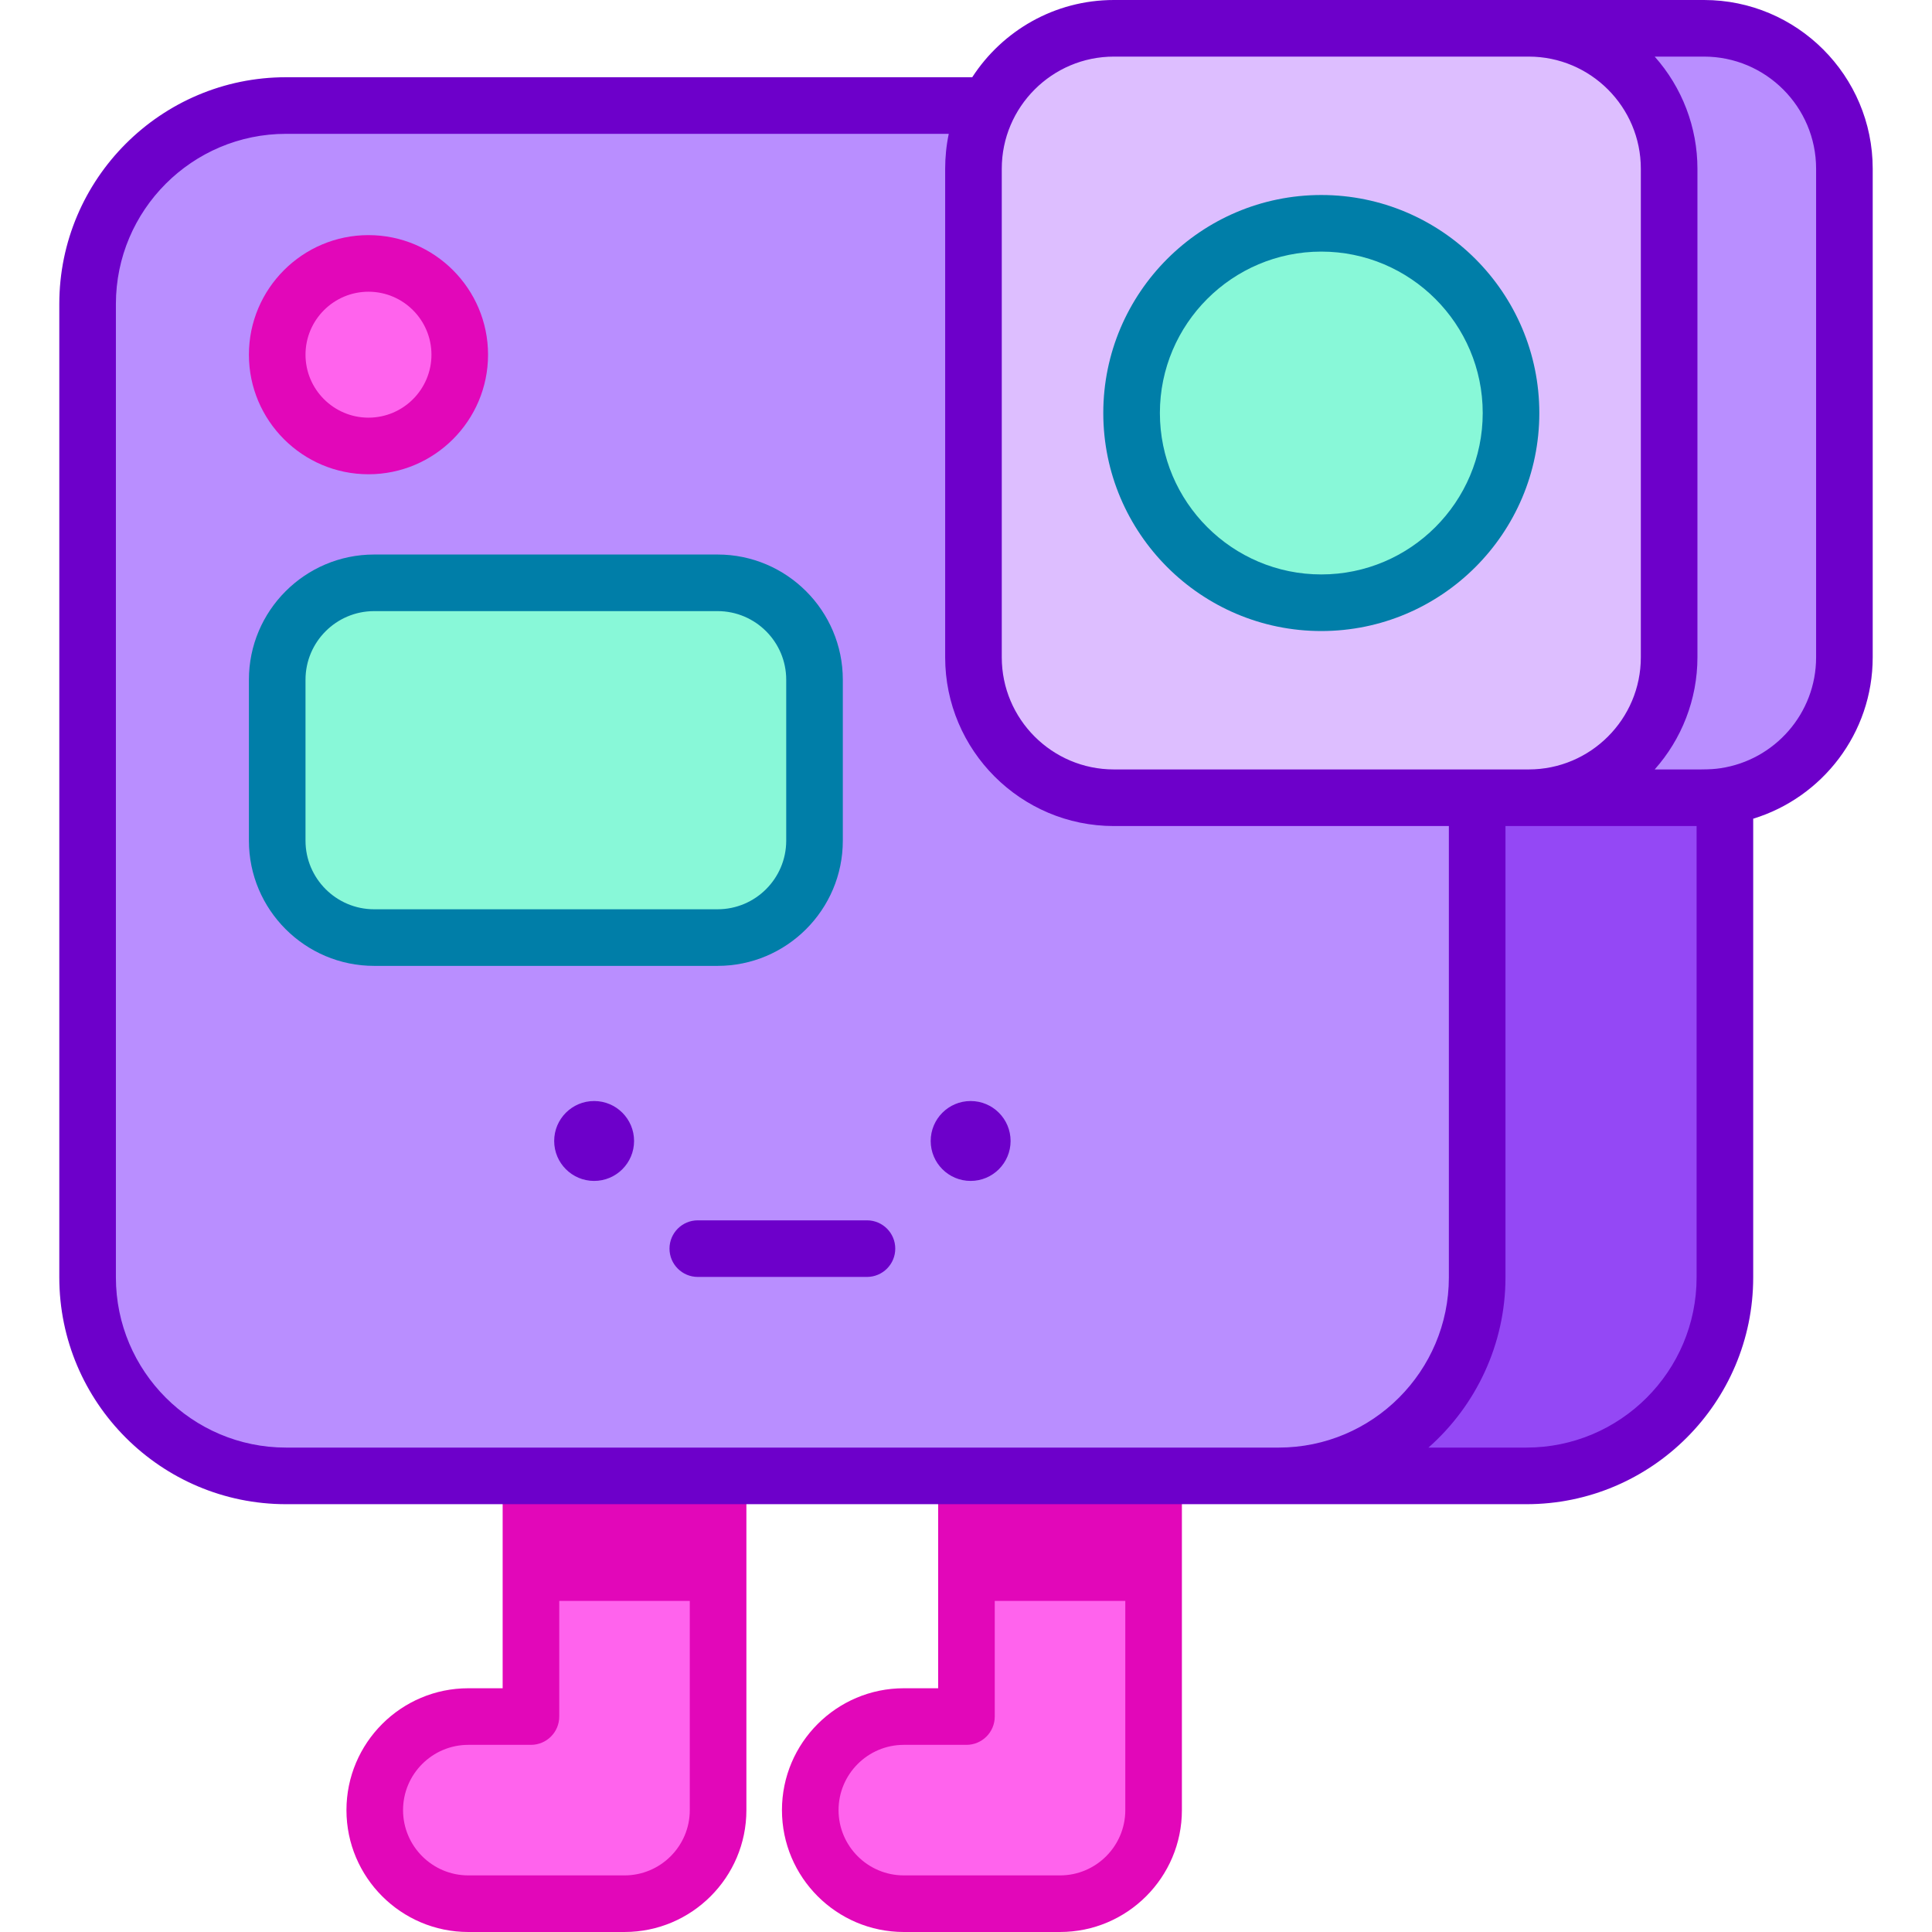 <svg id="Capa_1" enable-background="new 0 0 512 512" height="512" viewBox="0 0 512 512" width="512" xmlns="http://www.w3.org/2000/svg"><g><g><path d="m305.716 391.125v88.576c0 13.695-11.103 24.798-24.798 24.798h-41.394c-13.695 0-24.798-11.103-24.798-24.798s11.103-24.798 24.798-24.798h16.596v-63.778z" fill="#ff63ed"/></g><g><path d="m190.303 391.125v88.576c0 13.695-11.103 24.798-24.798 24.798h-41.394c-13.695 0-24.798-11.103-24.798-24.798s11.103-24.798 24.798-24.798h16.596v-63.778z" fill="#ff63ed"/></g><g><g><path d="m280.917 512h-41.394c-17.81 0-32.298-14.489-32.298-32.298s14.489-32.298 32.298-32.298h9.096v-56.278c0-4.142 3.358-7.5 7.5-7.5s7.5 3.358 7.5 7.5v63.778c0 4.142-3.358 7.5-7.5 7.5h-16.596c-9.538 0-17.298 7.76-17.298 17.298s7.761 17.298 17.299 17.298h41.394c9.538 0 17.298-7.76 17.298-17.298v-88.576c0-4.142 3.358-7.5 7.5-7.5s7.5 3.358 7.5 7.5v88.576c0 17.809-14.489 32.298-32.299 32.298z" fill="#e207b9"/></g></g><g><g><path d="m165.505 512h-41.394c-17.809 0-32.298-14.489-32.298-32.298s14.489-32.298 32.298-32.298h9.096v-56.278c0-4.142 3.358-7.5 7.5-7.5s7.5 3.358 7.5 7.5v63.778c0 4.142-3.358 7.5-7.5 7.5h-16.596c-9.538 0-17.298 7.76-17.298 17.298s7.76 17.298 17.298 17.298h41.394c9.538 0 17.298-7.76 17.298-17.298v-88.576c0-4.142 3.358-7.5 7.5-7.5s7.5 3.358 7.5 7.5v88.576c0 17.809-14.489 32.298-32.298 32.298z" fill="#e207b9"/></g></g><path d="m140.707 391.125h49.596v33.137h-49.596z" fill="#e207b9"/><path d="m256.119 391.125h49.596v33.137h-49.596z" fill="#e207b9"/><path d="m442.337 44.712v129.486c0 20.543-16.658 37.212-37.212 37.212h-109.935c-20.553 0-37.212-16.669-37.212-37.212v-129.486c0-20.543 16.658-37.212 37.212-37.212h109.935c20.554 0 37.212 16.669 37.212 37.212z" fill="#ddbeff"/><circle cx="350.159" cy="109.454" fill="#88f8d8" r="50.277"/><path d="m295.19 211.409c-20.553 0-37.212-16.669-37.212-37.212v-129.485c0-6.024 1.441-11.71 3.984-16.745h-186.152c-29.051 0-52.595 23.56-52.595 52.595v257.968c0 29.036 23.545 52.595 52.595 52.595h263.06c29.051 0 52.595-23.56 52.595-52.595v-127.121z" fill="#b98eff"/><path d="m451.574 211.409h-46.449-13.66v127.121c0 29.036-23.545 52.595-52.595 52.595h65.651c29.051 0 52.595-23.56 52.595-52.595v-127.534c-1.808.27-3.659.413-5.542.413z" fill="#9448f5"/><path d="m488.785 44.712v129.486c0 20.543-16.658 37.212-37.212 37.212h-46.449c20.553 0 37.212-16.669 37.212-37.212v-129.486c0-20.543-16.658-37.212-37.212-37.212h46.449c20.554 0 37.212 16.669 37.212 37.212z" fill="#b98eff"/><circle cx="97.651" cy="93.996" fill="#ff63ed" r="24.188"/><path d="m190.172 154.453h-91.023c-14.185 0-25.685 11.5-25.685 25.685v42.644c0 14.185 11.5 25.685 25.685 25.685h91.024c14.185 0 25.685-11.5 25.685-25.685v-42.644c-.001-14.185-11.5-25.685-25.686-25.685z" fill="#88f8d8"/><circle cx="257.23" cy="302.37" fill="#6d00ca" r="10.586"/><circle cx="157.449" cy="302.37" fill="#6d00ca" r="10.586"/><g><path d="m350.159 167.232c-31.858 0-57.777-25.919-57.777-57.777s25.919-57.777 57.777-57.777 57.777 25.919 57.777 57.777-25.918 57.777-57.777 57.777zm0-100.555c-23.587 0-42.777 19.19-42.777 42.777s19.19 42.777 42.777 42.777 42.777-19.19 42.777-42.777-19.189-42.777-42.777-42.777z" fill="#007ea8"/></g><g fill="#6d00ca"><path d="m229.754 323.4h-44.829c-4.142 0-7.5 3.358-7.5 7.5s3.358 7.5 7.5 7.5h44.829c4.142 0 7.5-3.358 7.5-7.5s-3.358-7.5-7.5-7.5z"/><path d="m451.574 0h-46.449-109.935c-15.721 0-29.564 8.164-37.538 20.467h-181.842c-33.137 0-60.095 26.958-60.095 60.095v257.968c0 33.137 26.958 60.096 60.095 60.096h328.711c33.137 0 60.095-26.959 60.095-60.096v-121.566c18.311-5.595 31.67-22.648 31.67-42.767v-129.486c0-24.653-20.058-44.711-44.712-44.711zm-156.384 15h109.935c16.383 0 29.712 13.329 29.712 29.711v129.486c0 16.383-13.329 29.712-29.712 29.712-23 0-84.593 0-109.935 0-16.383 0-29.711-13.329-29.711-29.712v-129.486c0-16.368 13.333-29.711 29.711-29.711zm-264.476 323.53v-257.968c0-24.866 20.229-45.095 45.095-45.095h175.624c-.654 3.102-.955 6.22-.955 9.245v129.486c0 24.654 20.058 44.712 44.711 44.712h88.775v119.62c0 24.866-20.229 45.096-45.095 45.096h-263.059c-24.866-.001-45.096-20.23-45.096-45.096zm418.902 0c0 24.866-20.229 45.096-45.095 45.096h-25.97c12.547-11.061 20.414-27.346 20.414-45.096v-119.621h6.16 44.491zm31.67-164.333c0 14.901-11.027 27.272-25.349 29.389-3.076.453-4.575.296-17.427.323 7.103-7.975 11.327-18.507 11.327-29.712v-129.486c0-10.927-4.029-21.514-11.327-29.711h13.063c16.383 0 29.712 13.329 29.712 29.711v129.486z"/></g><g><path d="m97.651 125.684c-17.473 0-31.688-14.215-31.688-31.688s14.215-31.688 31.688-31.688 31.688 14.215 31.688 31.688-14.215 31.688-31.688 31.688zm0-48.376c-9.202 0-16.688 7.486-16.688 16.688s7.486 16.688 16.688 16.688 16.688-7.486 16.688-16.688-7.486-16.688-16.688-16.688z" fill="#e207b9"/></g><g><path d="m190.172 255.968h-91.024c-18.298 0-33.185-14.887-33.185-33.185v-42.644c0-18.298 14.887-33.185 33.185-33.185h91.023c18.298 0 33.185 14.887 33.185 33.185v42.644c.001 18.298-14.886 33.185-33.184 33.185zm-91.024-94.014c-10.027 0-18.185 8.158-18.185 18.185v42.644c0 10.027 8.158 18.185 18.185 18.185h91.023c10.027 0 18.185-8.158 18.185-18.185v-42.644c0-10.027-8.158-18.185-18.185-18.185z" fill="#007ea8"/></g></g></svg>